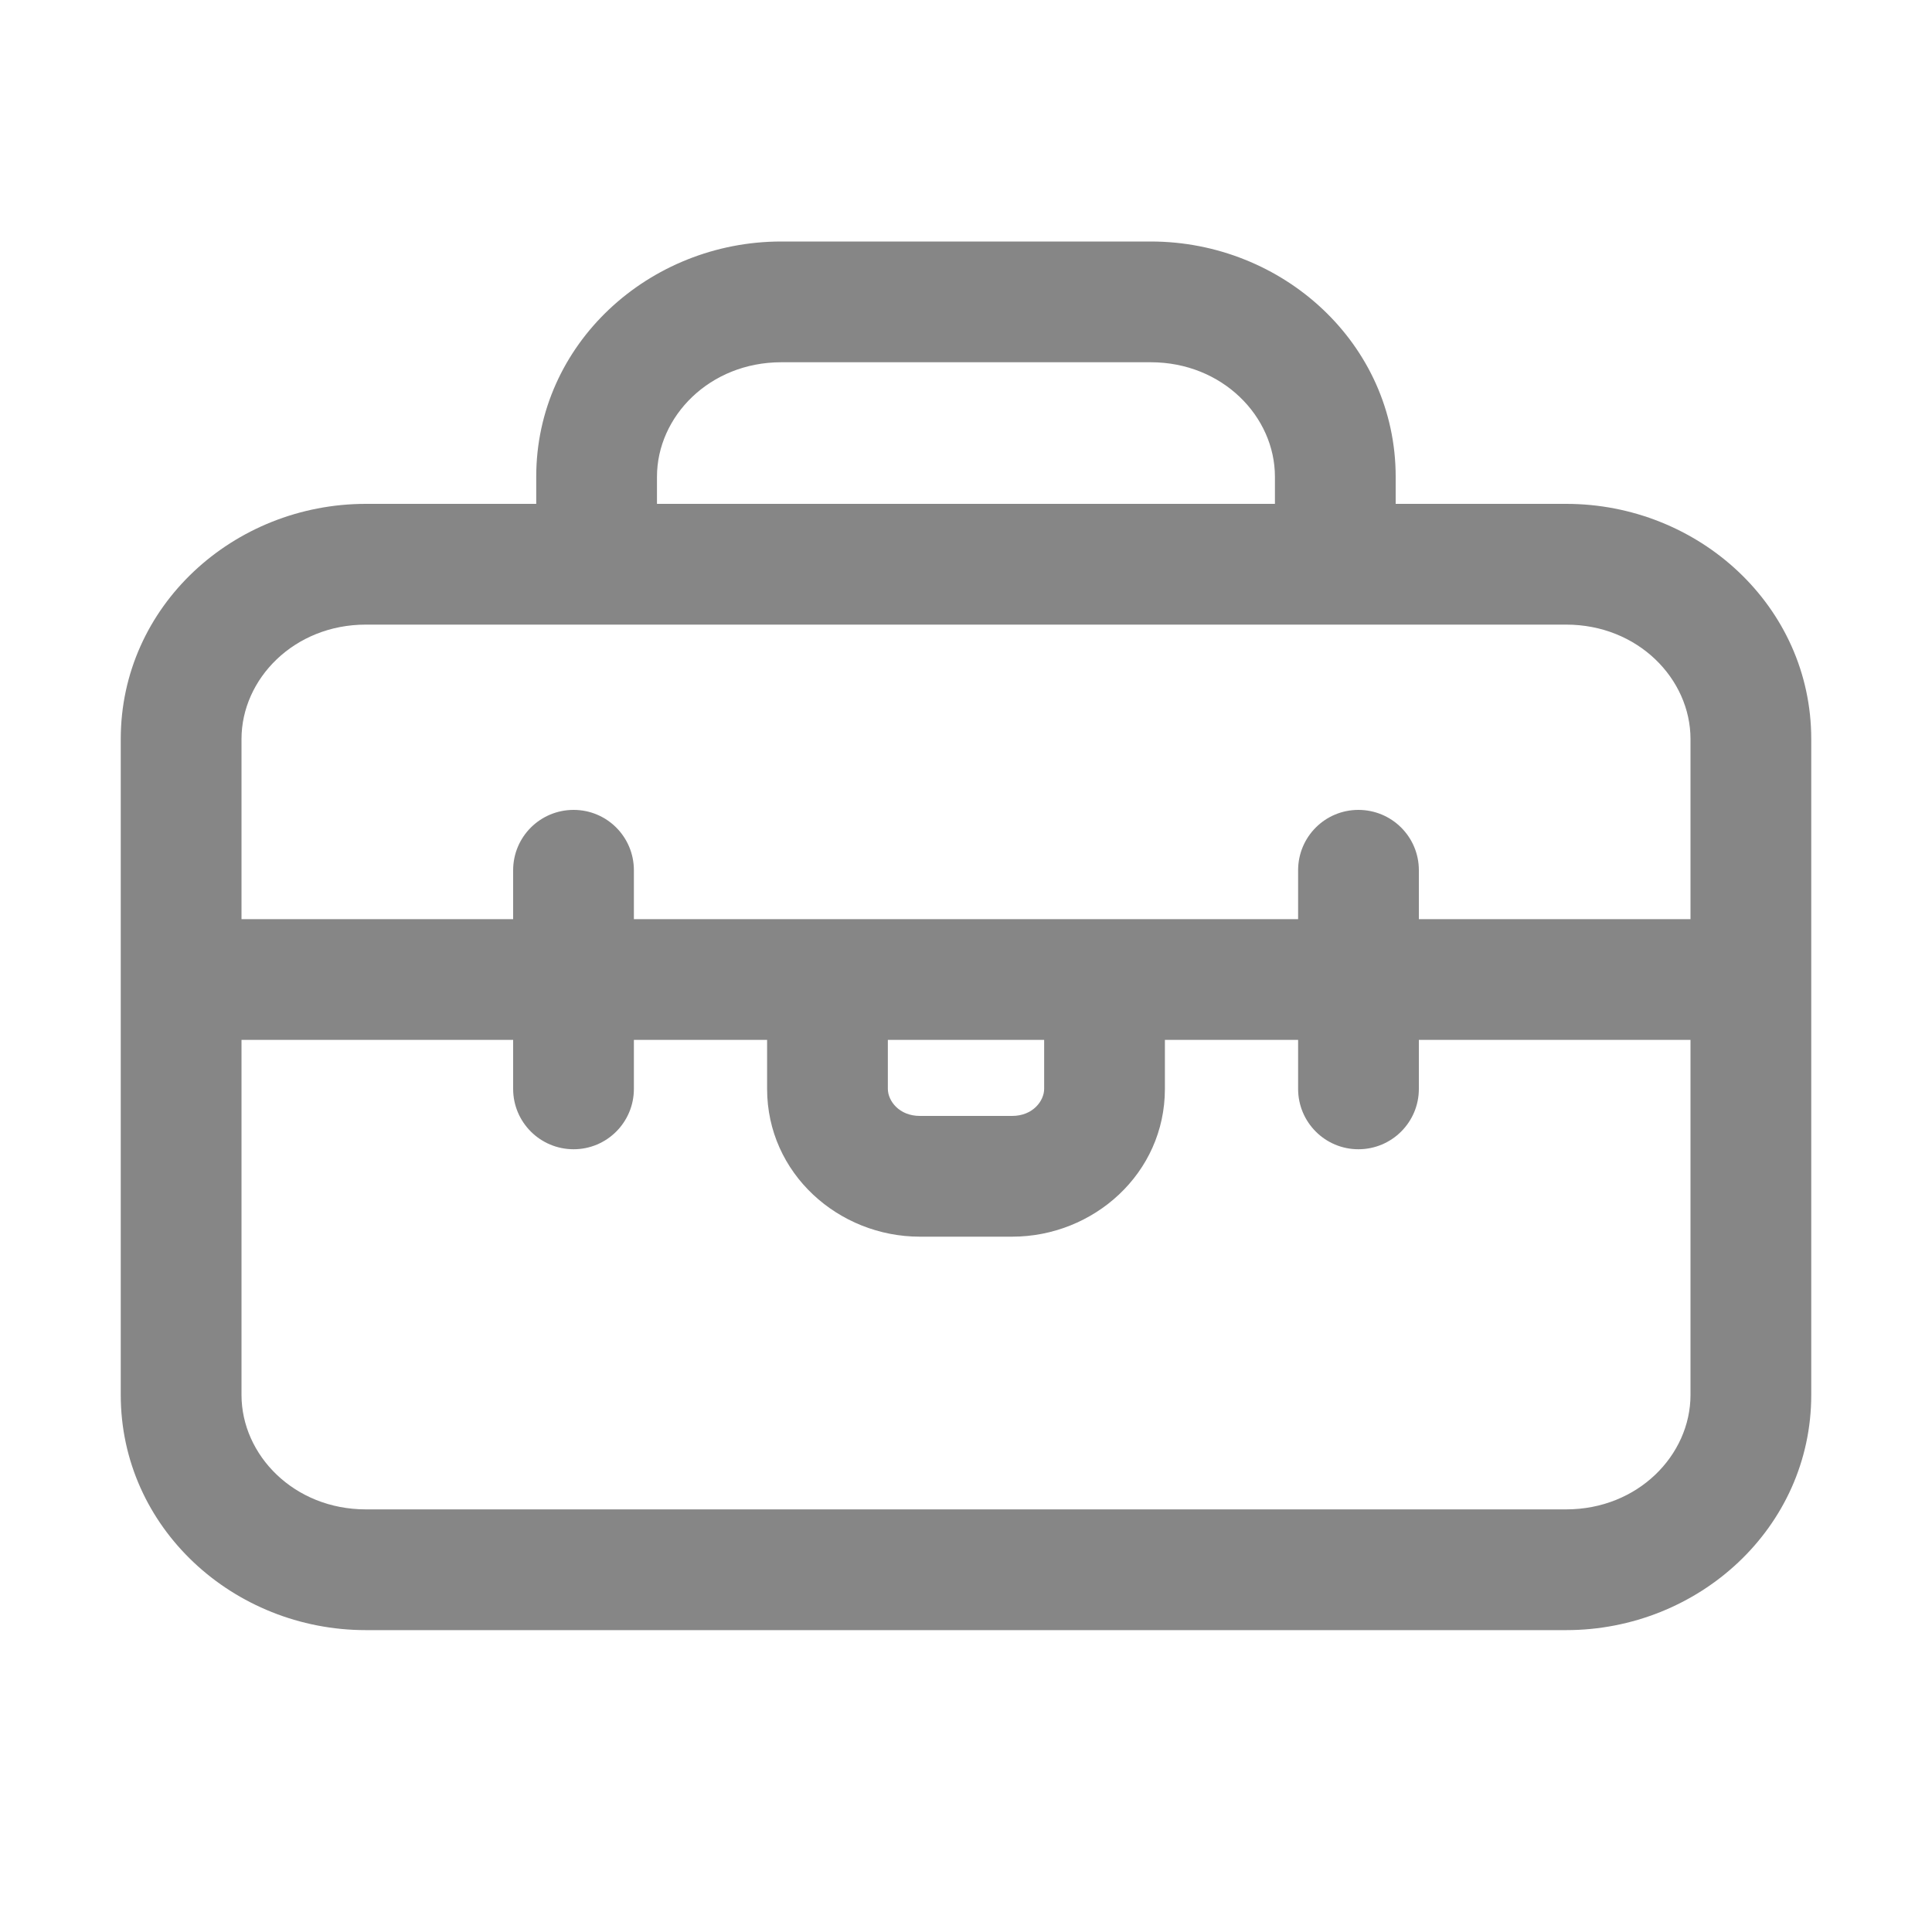 <svg width="20" height="20" viewBox="0 0 20 20" fill="none" xmlns="http://www.w3.org/2000/svg">
<path fill-rule="evenodd" clip-rule="evenodd" d="M5.551 4.935C5.551 3.559 6.72 2.5 8.088 2.5H11.912C13.28 2.5 14.448 3.559 14.448 4.935V5.216H16.213C17.582 5.216 18.75 6.274 18.75 7.651V14.44C18.75 15.816 17.582 16.875 16.213 16.875H3.787C2.418 16.875 1.25 15.816 1.25 14.44V7.651C1.25 6.274 2.418 5.216 3.787 5.216H5.551V4.935ZM6.801 5.216H13.198V4.935C13.198 4.312 12.655 3.75 11.912 3.75H8.088C7.345 3.75 6.801 4.312 6.801 4.935V5.216ZM3.787 6.466C3.044 6.466 2.5 7.028 2.5 7.651V9.515H5.312V9.009C5.312 8.663 5.592 8.384 5.938 8.384C6.283 8.384 6.562 8.663 6.562 9.009V9.515H13.438V9.009C13.438 8.663 13.717 8.384 14.062 8.384C14.408 8.384 14.688 8.663 14.688 9.009V9.515H17.5V7.651C17.5 7.028 16.956 6.466 16.213 6.466H3.787ZM17.5 10.765H14.688V11.272C14.688 11.617 14.408 11.897 14.062 11.897C13.717 11.897 13.438 11.617 13.438 11.272V10.765H12.059V11.272C12.059 12.148 11.319 12.802 10.478 12.802H9.522C8.681 12.802 7.941 12.148 7.941 11.272V10.765H6.562V11.272C6.562 11.617 6.283 11.897 5.938 11.897C5.592 11.897 5.312 11.617 5.312 11.272V10.765H2.5V14.44C2.5 15.063 3.044 15.625 3.787 15.625H16.213C16.956 15.625 17.5 15.063 17.5 14.44V10.765ZM9.191 10.765V11.272C9.191 11.395 9.307 11.552 9.522 11.552H10.478C10.693 11.552 10.809 11.395 10.809 11.272V10.765H9.191Z" fill="#868686"/>
</svg>
